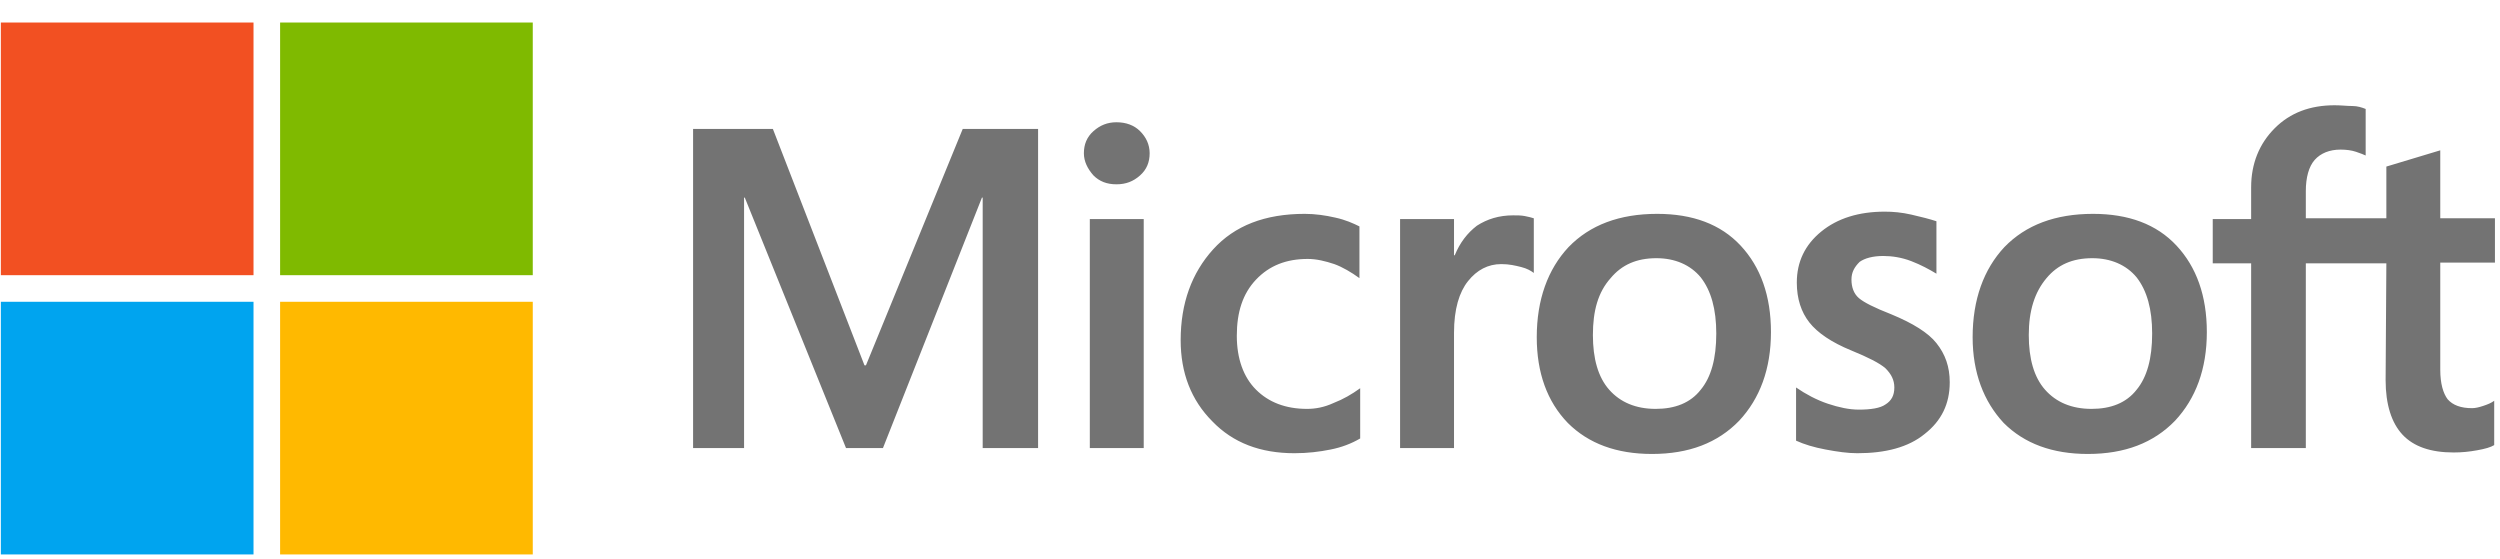<svg width="94" height="21" viewBox="0 0 94 21" fill="none" xmlns="http://www.w3.org/2000/svg">
<path d="M39.032 4.847V16.847H36.949V7.43H36.921L33.199 16.847H31.81L28.004 7.43H27.977V16.847H26.06V4.847H29.06L32.504 13.736H32.56L36.199 4.847H39.032ZM40.754 5.763C40.754 5.43 40.865 5.152 41.115 4.93C41.365 4.708 41.643 4.597 41.977 4.597C42.338 4.597 42.643 4.708 42.865 4.93C43.088 5.152 43.227 5.43 43.227 5.763C43.227 6.097 43.115 6.375 42.865 6.597C42.615 6.819 42.338 6.93 41.977 6.93C41.615 6.93 41.338 6.819 41.115 6.597C40.893 6.347 40.754 6.069 40.754 5.763ZM43.004 8.236V16.847H40.977V8.236H43.004ZM49.143 15.374C49.449 15.374 49.782 15.319 50.143 15.152C50.504 15.013 50.838 14.819 51.143 14.597V16.486C50.81 16.68 50.449 16.819 50.032 16.902C49.615 16.986 49.171 17.041 48.671 17.041C47.393 17.041 46.365 16.652 45.588 15.847C44.782 15.041 44.393 14.013 44.393 12.791C44.393 11.402 44.81 10.263 45.615 9.375C46.421 8.486 47.56 8.041 49.06 8.041C49.449 8.041 49.838 8.097 50.199 8.18C50.588 8.263 50.893 8.402 51.115 8.513V10.458C50.81 10.236 50.477 10.041 50.171 9.93C49.838 9.819 49.504 9.736 49.171 9.736C48.365 9.736 47.727 9.986 47.227 10.513C46.727 11.041 46.504 11.736 46.504 12.624C46.504 13.486 46.754 14.18 47.227 14.652C47.699 15.124 48.338 15.374 49.143 15.374ZM56.893 8.097C57.06 8.097 57.199 8.097 57.338 8.125C57.477 8.152 57.588 8.18 57.671 8.208V10.263C57.56 10.18 57.421 10.097 57.199 10.041C56.977 9.986 56.754 9.93 56.449 9.93C55.949 9.93 55.532 10.152 55.199 10.569C54.865 10.986 54.671 11.624 54.671 12.513V16.847H52.643V8.236H54.671V9.597H54.699C54.893 9.125 55.171 8.763 55.532 8.486C55.921 8.236 56.365 8.097 56.893 8.097ZM57.782 12.68C57.782 11.263 58.199 10.124 58.977 9.291C59.782 8.458 60.893 8.041 62.31 8.041C63.643 8.041 64.699 8.43 65.449 9.236C66.199 10.041 66.588 11.124 66.588 12.486C66.588 13.874 66.171 14.986 65.393 15.819C64.588 16.652 63.504 17.069 62.115 17.069C60.782 17.069 59.727 16.68 58.949 15.902C58.171 15.097 57.782 14.013 57.782 12.68ZM59.893 12.597C59.893 13.486 60.088 14.18 60.504 14.652C60.921 15.124 61.504 15.374 62.254 15.374C62.977 15.374 63.56 15.152 63.949 14.652C64.338 14.18 64.532 13.486 64.532 12.541C64.532 11.624 64.338 10.93 63.949 10.43C63.56 9.958 62.977 9.708 62.282 9.708C61.532 9.708 60.977 9.958 60.56 10.458C60.088 10.986 59.893 11.68 59.893 12.597ZM69.615 10.513C69.615 10.791 69.699 11.041 69.893 11.208C70.088 11.374 70.477 11.569 71.115 11.819C71.921 12.152 72.504 12.513 72.81 12.902C73.143 13.319 73.31 13.791 73.31 14.374C73.31 15.18 73.004 15.819 72.365 16.319C71.754 16.819 70.893 17.041 69.838 17.041C69.477 17.041 69.088 16.986 68.643 16.902C68.199 16.819 67.838 16.708 67.532 16.569V14.569C67.893 14.819 68.31 15.041 68.727 15.18C69.143 15.319 69.532 15.402 69.893 15.402C70.338 15.402 70.699 15.347 70.893 15.208C71.115 15.069 71.227 14.874 71.227 14.569C71.227 14.291 71.115 14.069 70.893 13.847C70.671 13.652 70.227 13.43 69.615 13.18C68.865 12.874 68.338 12.513 68.032 12.124C67.727 11.736 67.56 11.236 67.56 10.624C67.56 9.847 67.865 9.208 68.477 8.708C69.088 8.208 69.893 7.958 70.865 7.958C71.171 7.958 71.504 7.986 71.865 8.069C72.227 8.152 72.56 8.236 72.81 8.319V10.291C72.532 10.124 72.227 9.958 71.865 9.819C71.504 9.68 71.143 9.625 70.81 9.625C70.421 9.625 70.115 9.708 69.921 9.847C69.727 10.041 69.615 10.236 69.615 10.513ZM74.171 12.68C74.171 11.263 74.588 10.124 75.365 9.291C76.171 8.458 77.282 8.041 78.699 8.041C80.032 8.041 81.088 8.43 81.838 9.236C82.588 10.041 82.977 11.124 82.977 12.486C82.977 13.874 82.56 14.986 81.782 15.819C80.977 16.652 79.893 17.069 78.504 17.069C77.171 17.069 76.115 16.68 75.338 15.902C74.588 15.097 74.171 14.013 74.171 12.68ZM76.282 12.597C76.282 13.486 76.477 14.18 76.893 14.652C77.31 15.124 77.893 15.374 78.643 15.374C79.365 15.374 79.949 15.152 80.338 14.652C80.727 14.18 80.921 13.486 80.921 12.541C80.921 11.624 80.727 10.93 80.338 10.43C79.949 9.958 79.365 9.708 78.671 9.708C77.921 9.708 77.365 9.958 76.949 10.458C76.504 10.986 76.282 11.68 76.282 12.597ZM89.727 9.902H86.699V16.847H84.643V9.902H83.199V8.236H84.643V7.041C84.643 6.152 84.949 5.402 85.532 4.819C86.115 4.236 86.865 3.958 87.782 3.958C88.032 3.958 88.254 3.986 88.449 3.986C88.643 3.986 88.81 4.041 88.949 4.097V5.847C88.893 5.819 88.754 5.763 88.588 5.708C88.421 5.652 88.227 5.625 88.004 5.625C87.588 5.625 87.254 5.763 87.032 6.013C86.81 6.263 86.699 6.68 86.699 7.18V8.208H89.727V6.263L91.754 5.652V8.208H93.81V9.875H91.754V13.902C91.754 14.43 91.865 14.791 92.032 15.013C92.227 15.236 92.532 15.347 92.949 15.347C93.06 15.347 93.199 15.319 93.365 15.263C93.532 15.208 93.671 15.152 93.782 15.069V16.736C93.643 16.819 93.449 16.875 93.143 16.93C92.838 16.986 92.56 17.013 92.254 17.013C91.393 17.013 90.754 16.791 90.338 16.347C89.921 15.902 89.699 15.208 89.699 14.291L89.727 9.902Z" fill="#737373"/>
<path d="M9.532 0.847H0.032V10.347H9.532V0.847Z" fill="#F25022"/>
<path d="M20.032 0.847H10.532V10.347H20.032V0.847Z" fill="#7FBA00"/>
<path d="M9.532 11.347H0.032V20.847H9.532V11.347Z" fill="#00A4EF"/>
<path d="M20.032 11.347H10.532V20.847H20.032V11.347Z" fill="#FFB900"/>
</svg>
